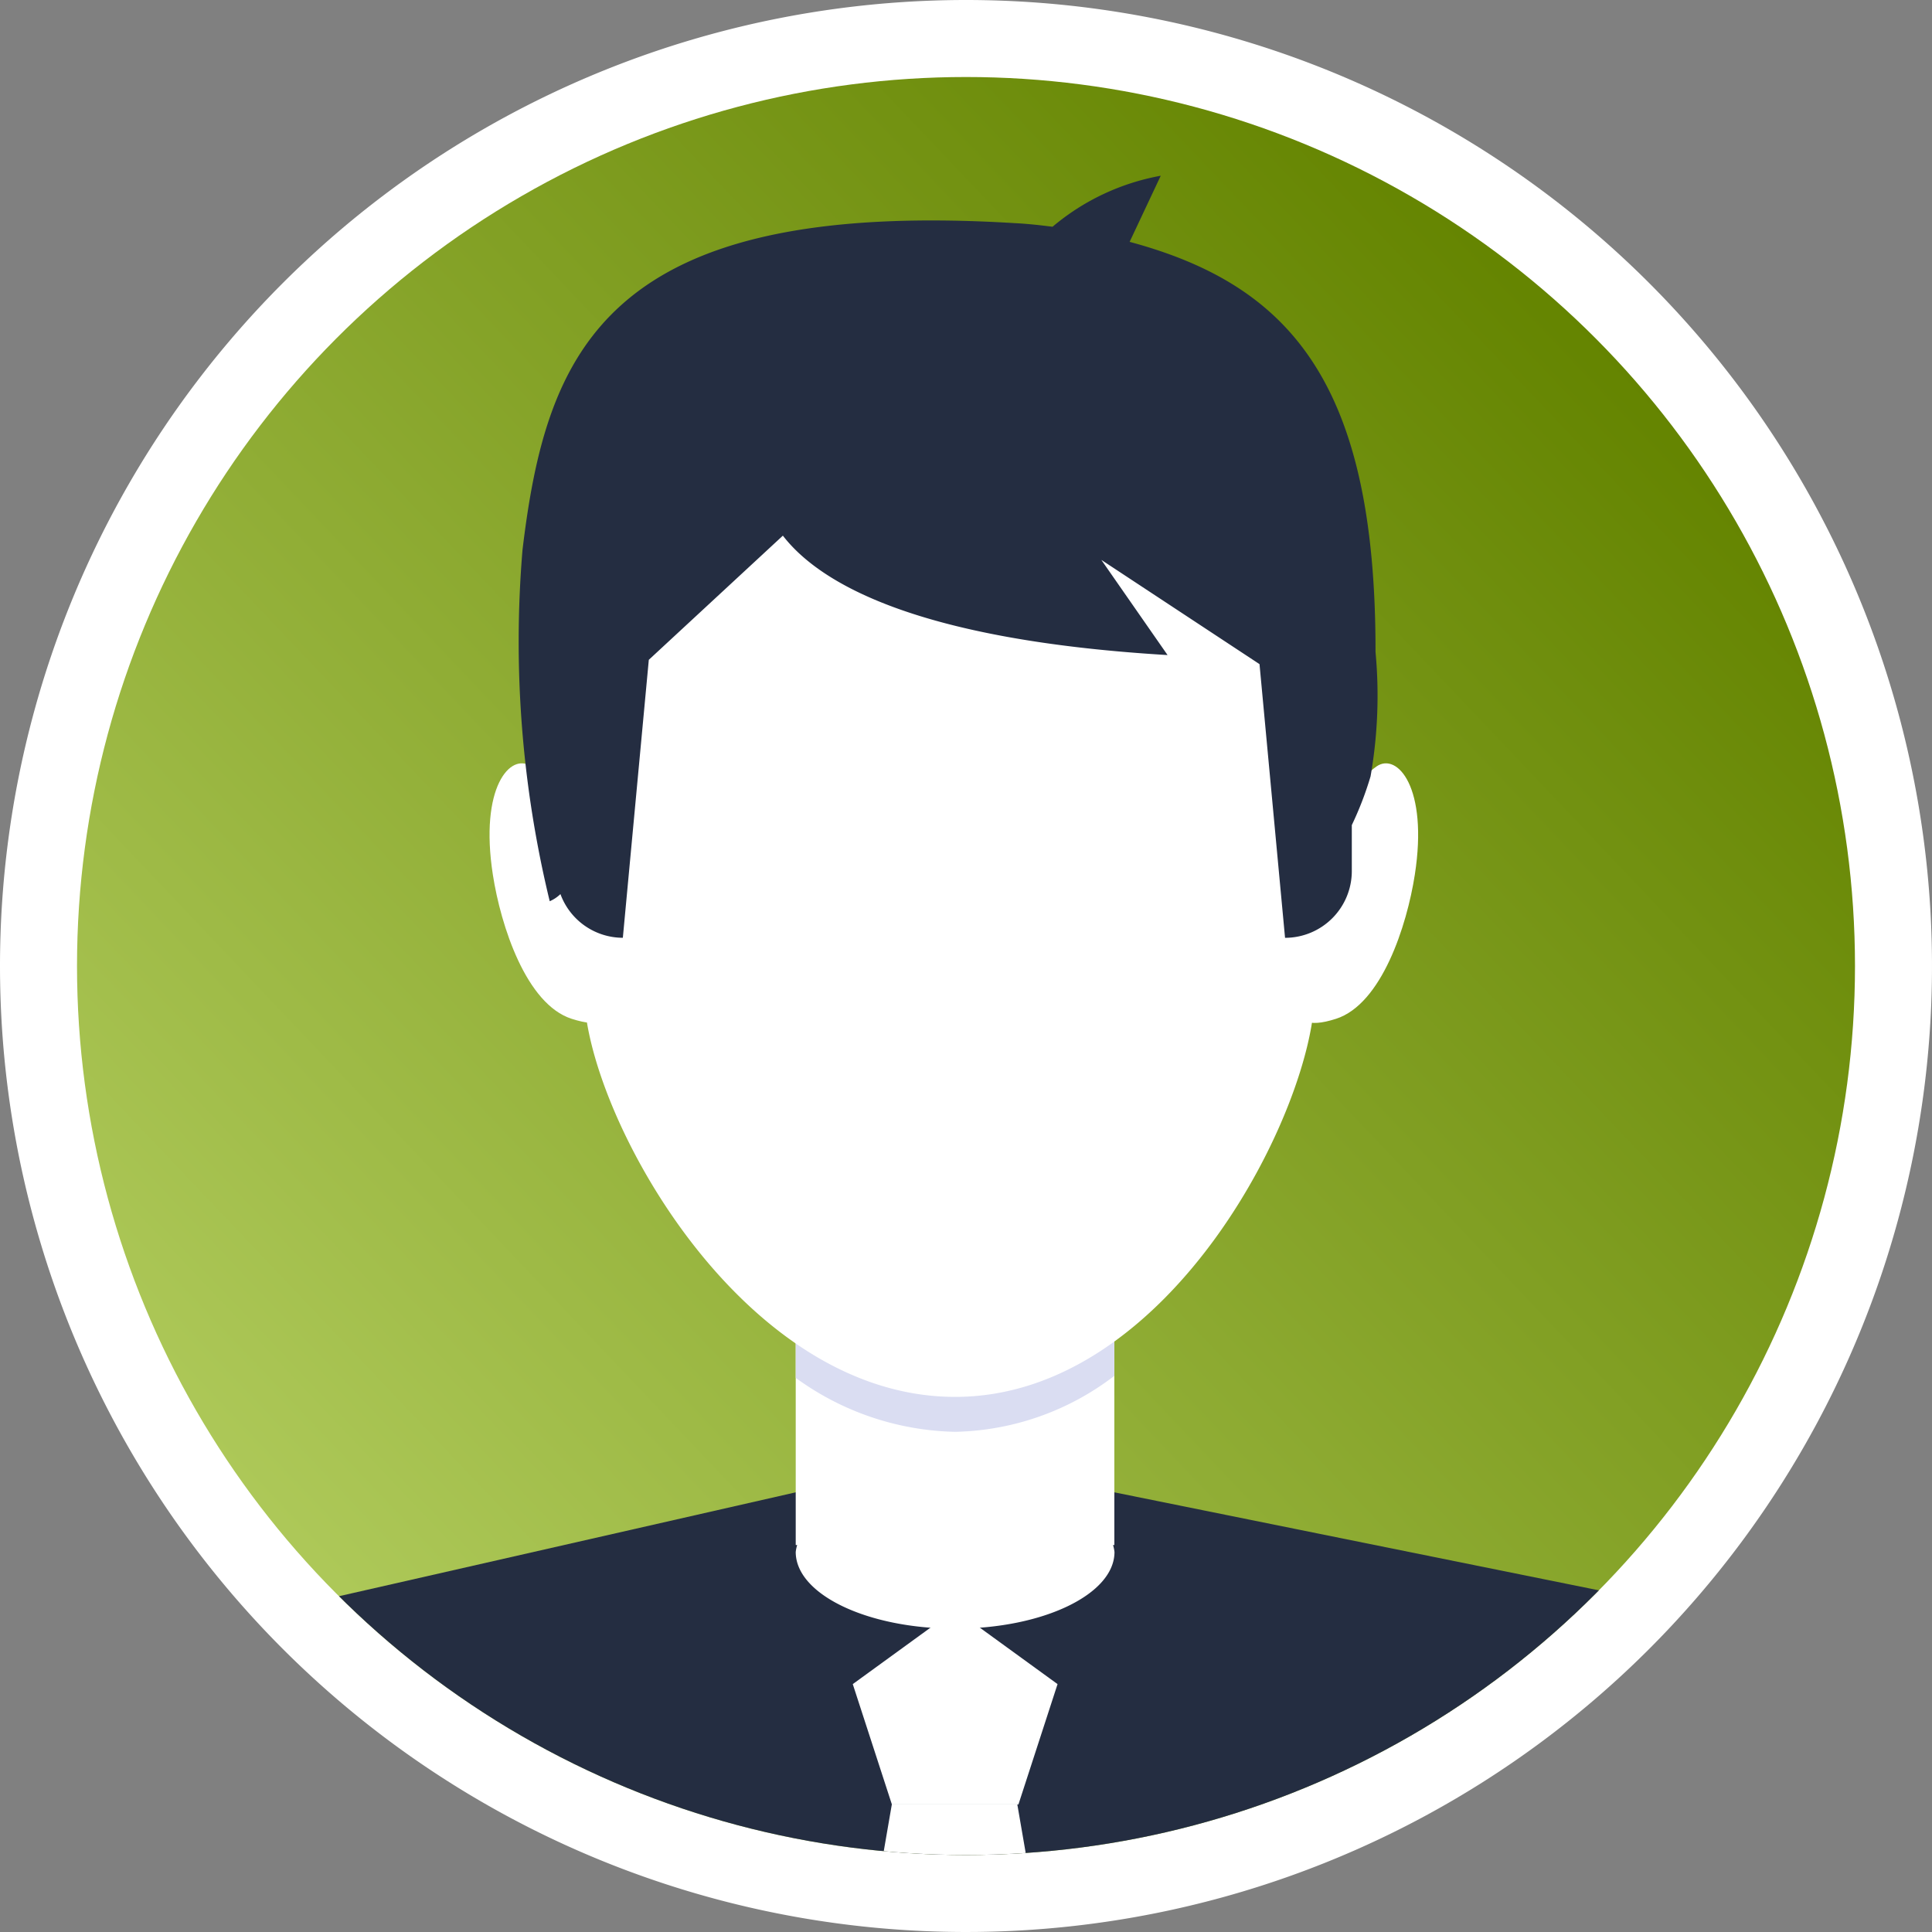 <svg id="Group_1946" data-name="Group 1946" xmlns="http://www.w3.org/2000/svg" xmlns:xlink="http://www.w3.org/1999/xlink" width="54.088" height="54.088" viewBox="0 0 54.088 54.088">
  <rect x="0" y="0" width="54.088" height="54.088" fill="#808080" stroke="none"/>
  <defs>
    <linearGradient id="linear-gradient" x1="0.853" y1="0.153" x2="-0.005" y2="0.968" gradientUnits="objectBoundingBox">
      <stop offset="0" stop-color="#648400"/>
      <stop offset="1" stop-color="#bcd66a"/>
    </linearGradient>
    <clipPath id="clip-path">
      <circle id="Ellipse_1177" data-name="Ellipse 1177" cx="24.888" cy="24.888" r="24.888" fill="none"/>
    </clipPath>
  </defs>
  <path id="Path_6809" data-name="Path 6809" d="M27.044,0A27.044,27.044,0,1,1,0,27.044,27.044,27.044,0,0,1,27.044,0Z" fill="#fff"/>
  <circle id="Ellipse_1176" data-name="Ellipse 1176" cx="24.888" cy="24.888" r="24.888" transform="translate(2.156 2.156)" fill="url(#linear-gradient)"/>
  <g id="Group_1945" data-name="Group 1945" transform="translate(2.156 2.156)">
    <g id="Group_1944" data-name="Group 1944" clip-path="url(#clip-path)">
      <g id="Group_1943" data-name="Group 1943" transform="translate(0.649 2.764)">
        <g id="Group_1941" data-name="Group 1941" transform="translate(0 28.201)">
          <path id="Path_6745" data-name="Path 6745" d="M-293.688,256.588-313.771,270.1h-8.924l-19.472-13.146,19.472-4.429h8.92Z" transform="translate(342.167 -243.867)" fill="#242d41"/>
          <g id="Group_1939" data-name="Group 1939" transform="translate(19.473)">
            <path id="Path_6746" data-name="Path 6746" d="M-319.862,256.693h.036V246.559h-8.92v10.134h.041a1.007,1.007,0,0,0-.041.194c0,1.185,2,2.146,4.461,2.146s4.463-.96,4.463-2.146A1.128,1.128,0,0,0-319.862,256.693Z" transform="translate(328.745 -246.559)" fill="#fff"/>
            <path id="Path_6747" data-name="Path 6747" d="M-328.745,252.013a7.834,7.834,0,0,0,4.461,1.51,7.569,7.569,0,0,0,4.458-1.567v-5.4h-8.92Z" transform="translate(328.745 -246.559)" fill="#daddf2"/>
          </g>
          <g id="Group_1940" data-name="Group 1940" transform="translate(20.005 11.945)">
            <path id="Path_6748" data-name="Path 6748" d="M-324.779,254.792l-2.866,2.082,1.095,3.369h3.543l1.095-3.369Z" transform="translate(328.709 -254.792)" fill="#fff"/>
            <path id="Path_6749" data-name="Path 6749" d="M-320.55,271.045h-7.828l2.158-12.5h3.512Z" transform="translate(328.378 -253.098)" fill="#fff"/>
          </g>
        </g>
        <g id="Group_1942" data-name="Group 1942" transform="translate(10.9)">
          <path id="Path_6750" data-name="Path 6750" d="M-332.495,248.884l-1.063-10.311a8.948,8.948,0,0,1,8.949-8.947h4.992a8.947,8.947,0,0,1,8.947,8.947l-1.381,10.311c0,3.128-3.991,11.295-10.063,11.295C-328.206,260.179-332.495,252.078-332.495,248.884Z" transform="translate(335.148 -225.992)" fill="#fff"/>
          <path id="Path_6751" data-name="Path 6751" d="M-334.561,241.578c.222,1.431.933,3.623,2.205,4.033,1.639.528,1.145-.8.705-2.932-.325-1.584-.914-3.5-1.841-4.136C-334.066,238.151-334.941,239.126-334.561,241.578Z" transform="translate(334.654 -222.009)" fill="#fff"/>
          <path id="Path_6752" data-name="Path 6752" d="M-315.762,241.578c-.222,1.431-.931,3.623-2.205,4.033-1.639.528-1.143-.8-.705-2.932.325-1.584.914-3.5,1.843-4.136C-316.257,238.151-315.381,239.126-315.762,241.578Z" transform="translate(341.666 -222.009)" fill="#fff"/>
          <path id="Path_6753" data-name="Path 6753" d="M-310.092,240.454c.01-7.5-2.368-10.268-6.884-11.482l.871-1.851a6.487,6.487,0,0,0-3.029,1.428c-.357-.045-.711-.084-1.039-.1v0c-11.505-.708-13.133,3.605-13.8,9.146a30.823,30.823,0,0,0,.762,9.837,1.016,1.016,0,0,0,.3-.2,1.864,1.864,0,0,0,1.747,1.223l.727-7.782,3.753-3.476c1.042,1.349,3.774,2.925,10.77,3.343l-1.854-2.664,4.428,2.918.715,7.662a1.869,1.869,0,0,0,1.869-1.869V245.3a9.236,9.236,0,0,0,.525-1.364A13.129,13.129,0,0,0-310.092,240.454Z" transform="translate(334.896 -227.121)" fill="#242d41"/>
        </g>
      </g>
    </g>
  </g>
</svg>
